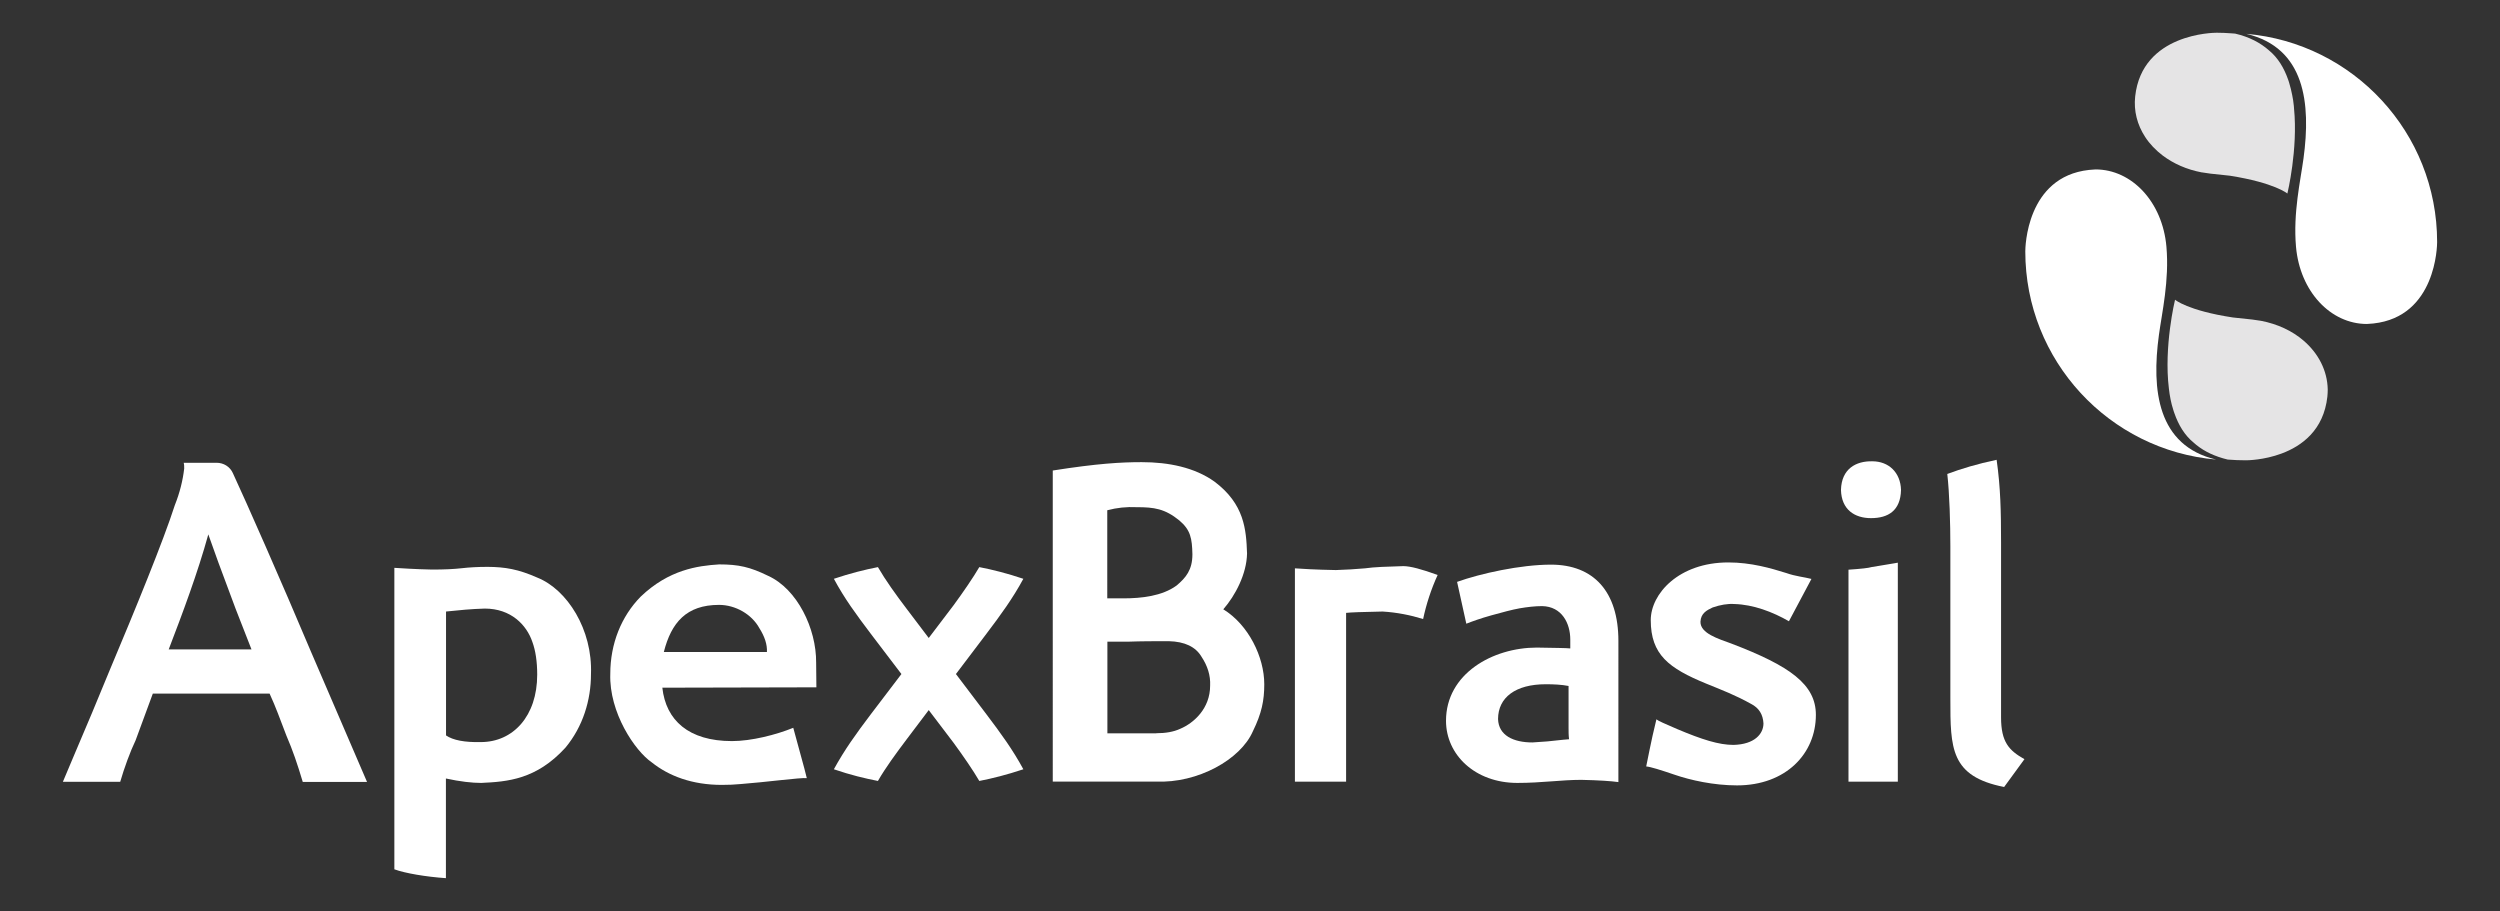 <?xml version="1.0" encoding="utf-8"?>
<!-- Generator: Adobe Illustrator 24.1.2, SVG Export Plug-In . SVG Version: 6.00 Build 0)  -->
<svg version="1.1" id="Camada_1" xmlns="http://www.w3.org/2000/svg" xmlns:xlink="http://www.w3.org/1999/xlink" x="0px" y="0px"
	 viewBox="0 0 203.18 74.05" style="enable-background:new 0 0 203.18 74.05;" xml:space="preserve">
<rect x="0" y="0" width="203.18" height="74.05" fill="#333333" stroke="none"/>
<style type="text/css">
	.st0{fill:#FFFFFF;}
	.st1{clip-path:url(#SVGID_2_);}
	.st2{fill:#E5E4E5;}
	.st3{fill:none;}
</style>
<g>
	<g>
		<path class="st0" d="M169.78,13.81c-5.11,0.56-5.18,6.34-5.18,6.62v0c0,8.88,6.82,16.17,15.51,16.92
			c-4.78-1.13-5.26-5.65-4.65-10.13c0.25-1.84,0.85-4.41,0.61-7.17c-0.32-3.65-2.82-6.28-5.76-6.28
			C170.13,13.78,169.95,13.79,169.78,13.81"/>
	</g>
	<g>
		<defs>
			<path id="SVGID_1_" d="M169.77,13.81c-5.1,0.56-5.17,6.34-5.17,6.62v0c0,8.88,6.82,16.17,15.51,16.92
				c-4.78-1.13-5.26-5.65-4.65-10.14c0.25-1.83,0.85-4.4,0.61-7.17c-0.32-3.66-2.82-6.28-5.76-6.28
				C170.13,13.78,169.96,13.79,169.77,13.81"/>
		</defs>
		<clipPath id="SVGID_2_">
			<use xlink:href="#SVGID_1_"  style="overflow:visible;"/>
		</clipPath>
		<g class="st1">
			<defs>
				<rect id="SVGID_3_" x="5.11" y="2.67" width="192.95" height="68.7"/>
			</defs>
			<clipPath id="SVGID_4_">
				<use xlink:href="#SVGID_3_"  style="overflow:visible;"/>
			</clipPath>
		</g>
	</g>
	<path class="st2" d="M187.2,27.67c-0.91-0.78-2.1-1.34-3.46-1.6l0,0c0,0-0.01,0-0.01,0c-0.22-0.04-0.45-0.07-0.68-0.1l0,0
		l-1.59-0.17c-3.67-0.56-4.69-1.44-4.69-1.44v0c-0.01,0.04-0.92,3.81-0.5,7.22c0.07,0.61,0.18,1.19,0.36,1.74
		c0.02,0.06,0.03,0.11,0.05,0.16c0.01,0.04,0.02,0.07,0.04,0.11c0.33,0.95,0.83,1.79,1.57,2.39l0,0c0.07,0.06,0.14,0.12,0.21,0.18
		c0.67,0.54,1.51,0.94,2.55,1.19v0v0c0.49,0.04,0.98,0.06,1.48,0.06c0.11,0,1.45-0.01,2.9-0.55c1.64-0.61,3.42-1.9,3.72-4.62
		c0.02-0.2,0.03-0.4,0.03-0.59C189.15,30.12,188.42,28.71,187.2,27.67z"/>
	<g>
		<path class="st0" d="M192.89,26.29c5.11-0.56,5.18-6.34,5.18-6.62v0c0-8.89-6.82-16.17-15.51-16.92
			c4.78,1.13,5.26,5.65,4.65,10.13c-0.25,1.84-0.85,4.41-0.61,7.17c0.32,3.65,2.82,6.28,5.76,6.28
			C192.53,26.32,192.71,26.31,192.89,26.29"/>
	</g>
	<path class="st3" d="M187.21,12.87c-0.25,1.84-0.85,4.41-0.61,7.17c0.32,3.65,2.82,6.28,5.76,6.28c0.18,0,0.35-0.01,0.54-0.03
		c5.1-0.55,5.18-6.34,5.18-6.62v0c0-8.88-6.82-16.17-15.51-16.92C187.34,3.86,187.82,8.38,187.21,12.87"/>
	<path class="st2" d="M185.9,15.73c0.01-0.04,0.87-3.6,0.54-6.92c0-0.05-0.01-0.1-0.01-0.14c0-0.03-0.01-0.07-0.01-0.1
		c-0.03-0.29-0.07-0.57-0.13-0.85c-0.06-0.33-0.15-0.66-0.24-0.97c-0.01-0.03-0.02-0.06-0.03-0.1c-0.02-0.06-0.04-0.12-0.06-0.18
		c-0.33-0.94-0.82-1.77-1.55-2.37l0,0c-0.7-0.62-1.6-1.1-2.76-1.37v0c-0.09-0.01-0.18-0.01-0.28-0.02c-0.4-0.03-0.8-0.05-1.21-0.05
		c-0.25,0-6.07,0.05-6.63,5.17c-0.13,1.19,0.17,2.32,0.81,3.3c0.37,0.57,0.86,1.08,1.44,1.52c0.87,0.65,1.94,1.13,3.16,1.36l0,0
		c0.01,0,0.01,0,0.02,0c0.22,0.04,0.45,0.07,0.68,0.1l0,0l1.59,0.17C184.88,14.86,185.9,15.73,185.9,15.73L185.9,15.73z"/>
	<path class="st0" d="M24.6,63.53c-0.43-1.43-0.79-2.51-1.33-3.76c-0.54-1.4-0.82-2.22-1.36-3.4h-9.49l-1.4,3.8
		c-0.43,0.89-0.93,2.26-1.25,3.37H5.11l0.86-2.04c1.11-2.58,1.94-4.59,2.94-7.02c2.08-4.94,4.37-10.53,5.3-13.43
		c0.4-1,0.65-2.01,0.76-2.97c0-0.18,0-0.32-0.04-0.47h2.67c0.57,0,1.08,0.31,1.32,0.83c1.08,2.32,4,8.94,6.36,14.54l4.55,10.57H24.6
		z M20.44,52.78l-1.29-3.3l-1.4-3.76l-0.82-2.29c-0.86,3.12-2.08,6.38-3.22,9.35H20.44z"/>
	<path class="st0" d="M43.66,46.94c2.44,0.97,4.51,4.23,4.37,7.85c0,2.11-0.65,4.26-2.08,5.98c-2.36,2.58-4.69,2.76-6.84,2.86
		c-0.75,0-1.72-0.11-2.87-0.36v8.1c-1.61-0.11-3.33-0.4-4.19-0.72v-24.5c0.54,0.03,1.58,0.11,3.08,0.14c1,0,1.79-0.04,2.4-0.11
		c0.61-0.07,1.29-0.11,2.11-0.11C41.05,46.08,42.12,46.26,43.66,46.94 M36.25,49.7v10.07c0.57,0.39,1.51,0.57,2.83,0.54
		c2.62,0,4.58-2.11,4.58-5.48c0-1.08-0.14-1.97-0.39-2.65c-0.47-1.4-1.75-2.72-3.87-2.72C38.33,49.49,37.29,49.59,36.25,49.7"/>
	<path class="st0" d="M99.42,49.52c2.04,1.25,3.33,3.87,3.33,6.09c0,1.33-0.21,2.36-0.93,3.83c-1,2.29-4.48,4.23-7.88,4.08h-8.38
		V38.24c3.62-0.57,5.55-0.68,7.23-0.68c2.19,0,4.3,0.43,5.91,1.58c2.44,1.83,2.58,3.9,2.65,5.84
		C101.32,46.65,100.39,48.41,99.42,49.52 M90,48.63h1.29c1.47,0,3.15-0.18,4.33-1.04c0.76-0.64,1.29-1.27,1.29-2.54
		c-0.03-1.28-0.14-1.97-1.06-2.75c-1.18-0.96-2.06-1.08-3.46-1.08c-0.83-0.04-1.61,0.04-2.4,0.25V48.63z M93.98,59.59
		c0.75,0,1.4-0.11,1.94-0.36c1.11-0.47,2.43-1.65,2.43-3.51c0.04-0.82-0.21-1.61-0.71-2.36c-0.47-0.79-1.36-1.22-2.65-1.25
		c-1.11,0-2.22,0-3.3,0.04H90v7.45H93.98z"/>
	<path class="st0" d="M116.84,46.73c-0.54,1.18-0.93,2.4-1.18,3.58c-1.03-0.32-2.14-0.54-3.29-0.61c-1.65,0.03-2.65,0.07-2.97,0.11
		v13.72h-4.16V46.19c0.54,0.04,1.65,0.11,3.33,0.14c0.83-0.03,1.61-0.07,2.36-0.14c0.76-0.11,1.79-0.14,3.12-0.18
		C114.62,46.01,115.55,46.26,116.84,46.73"/>
	<path class="st0" d="M131.52,63.56c-0.57-0.08-1.58-0.15-3.01-0.18c-1.61,0-3.22,0.25-5.19,0.25c-3.44,0-5.8-2.29-5.8-5.05
		c0-3.83,3.8-5.95,7.38-5.95c1.47,0.03,2.4,0.03,2.72,0.07v-0.72c0-1.32-0.68-2.69-2.29-2.72c-0.57,0-1.18,0.07-1.83,0.18
		c-0.61,0.11-1.39,0.32-2.29,0.57c-0.9,0.25-1.58,0.5-2.04,0.68l-0.75-3.4c1.9-0.68,5.16-1.4,7.63-1.4c3.47,0,5.48,2.19,5.48,6.2
		V63.56z M127.05,60.12l0.47-0.04c-0.04-0.32-0.04-0.64-0.04-0.93v-3.4c-0.57-0.11-1.18-0.14-1.86-0.14c-2.44,0-3.87,1.07-3.87,2.83
		c0.04,1.33,1.25,1.9,2.79,1.9C125.33,60.3,126.15,60.23,127.05,60.12"/>
	<path class="st0" d="M65.37,62.45l-0.9-3.3c-1.4,0.57-3.4,1.08-4.98,1.08c-3.51,0-5.37-1.68-5.66-4.34l12.52-0.03l-0.02-2.01
		c0.02-2.77-1.54-5.98-3.9-7.05c-1.47-0.72-2.4-0.93-3.98-0.93c-1.75,0.11-4.09,0.43-6.38,2.62c-1.58,1.61-2.47,3.83-2.47,6.27
		c-0.11,3.15,2.01,6.27,3.37,7.2c1.39,1.11,3.29,1.83,5.69,1.83c0.54,0,1.05-0.02,1.55-0.07c1.91-0.14,4.9-0.54,5.36-0.48
		L65.37,62.45L65.37,62.45z M58.44,49.16c1.33,0,2.66,0.76,3.28,1.9c0.43,0.68,0.64,1.32,0.61,1.93h-8.38
		C54.56,50.59,55.79,49.16,58.44,49.16z"/>
	<path class="st0" d="M147.22,47.05l-1.83,3.44c-1.32-0.76-2.9-1.36-4.44-1.4c-0.54-0.04-1.15,0.07-1.76,0.28
		c-0.47,0.22-0.96,0.47-0.99,1.16c-0.02,0.95,1.47,1.39,2.5,1.77c4.8,1.83,6.88,3.33,6.88,5.8c0,3.15-2.44,5.73-6.41,5.73
		c-1.9,0-3.8-0.43-5.05-0.86c-1.18-0.4-1.97-0.65-2.33-0.68c0.11-0.47,0.36-1.93,0.83-3.83c0.11,0.11,0.68,0.36,1.68,0.79
		c2.04,0.86,3.4,1.29,4.58,1.29c1.72-0.04,2.44-0.9,2.44-1.75c-0.04-0.72-0.36-1.25-1-1.58c-1.29-0.72-2.33-1.11-3.65-1.65
		c-3.05-1.25-4.51-2.36-4.51-5.16c0-2.15,2.29-4.69,6.3-4.69c1.86,0,3.46,0.47,4.71,0.86C145.92,46.84,146.65,46.9,147.22,47.05"/>
	<path class="st0" d="M152.06,42.11c-1.32,0-2.4-0.68-2.44-2.29c0.04-1.72,1.22-2.36,2.55-2.33c1.32,0,2.29,0.9,2.33,2.33
		C154.46,41.5,153.46,42.11,152.06,42.11 M150.23,63.53V46.3c1.04-0.07,1.65-0.14,1.86-0.21l2.15-0.36v17.8H150.23z"/>
	<path class="st0" d="M162.63,58.3c0,2.01,0.64,2.69,1.9,3.4l-1.65,2.26c-4.37-0.86-4.37-3.15-4.37-7.17V44.4
		c0-1.86-0.07-4.3-0.25-5.88c1.15-0.43,2.44-0.82,4.01-1.15c0.32,2.26,0.36,4.23,0.36,6.7V58.3z"/>
	<path class="st0" d="M77.69,54.78l2.47-3.26c1.21-1.6,2.15-2.89,3.01-4.48c-1.34-0.45-2.5-0.74-3.58-0.95
		c-0.5,0.86-1.32,2.05-2.09,3.1c0,0,0,0,0,0l-2.02,2.66L73.7,49.5c-0.89-1.17-1.73-2.34-2.35-3.41c-1.07,0.21-2.24,0.5-3.58,0.95
		c0.86,1.6,1.8,2.88,3.01,4.48l2.48,3.26l-2.48,3.26c-1.21,1.6-2.14,2.89-3.01,4.48c1.34,0.46,2.51,0.74,3.58,0.95
		c0.62-1.08,1.48-2.25,2.37-3.43l1.76-2.33l2.02,2.66c0,0,0,0,0,0c0.77,1.05,1.59,2.24,2.09,3.1c1.07-0.21,2.23-0.5,3.58-0.95
		c-0.86-1.59-1.8-2.88-3.01-4.48L77.69,54.78z"/>
</g>
</svg>
